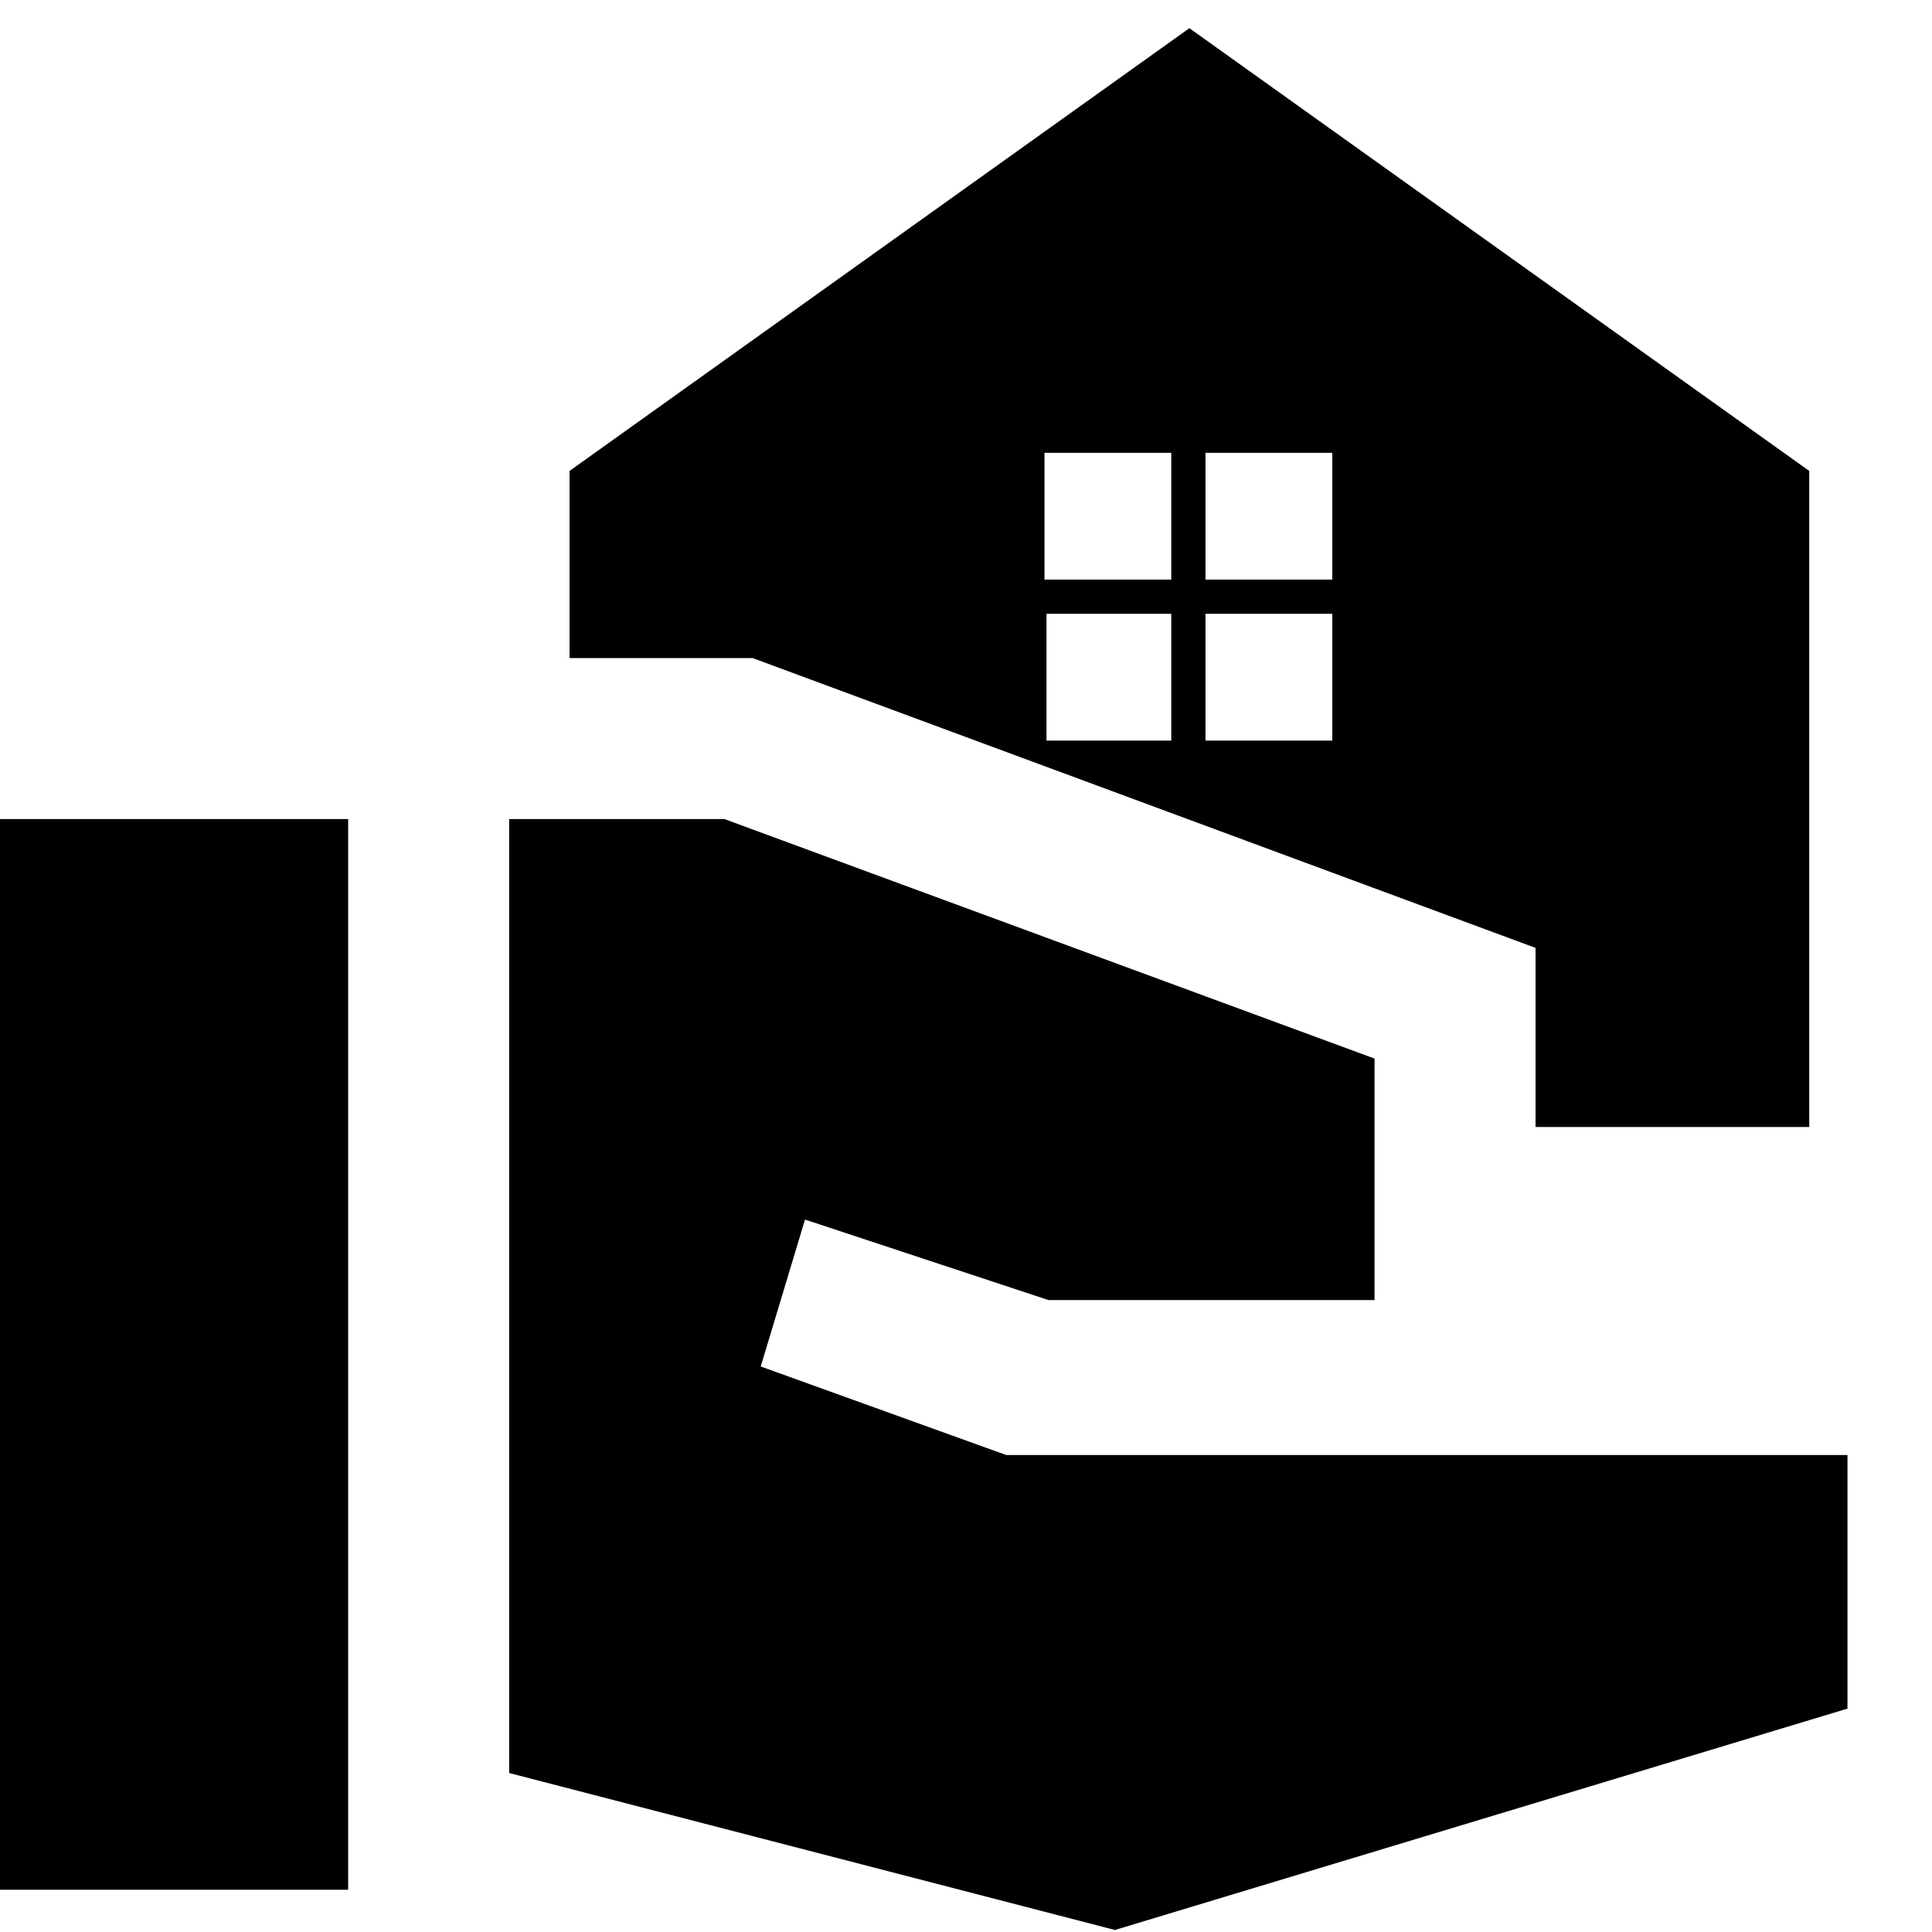 <svg xmlns="http://www.w3.org/2000/svg" height="24" width="24"><path d="M19.075 14V11.775L9.35 8.175H7.075V5.85L14.775 0.35L22.475 5.85V14ZM-0.325 23.475V10.175H4.325V23.475ZM13.85 23.975 6.325 22.025V10.175H9L17.075 13.15V16.15H13.025L10 15.15L9.45 16.975L12.5 18.075H22.95V21.225ZM14.975 7.2H16.55V5.625H14.975ZM12.975 7.2H14.55V5.625H12.975ZM14.975 9.2H16.55V7.625H14.975ZM13 9.2H14.55V7.625H13Z"/></svg>